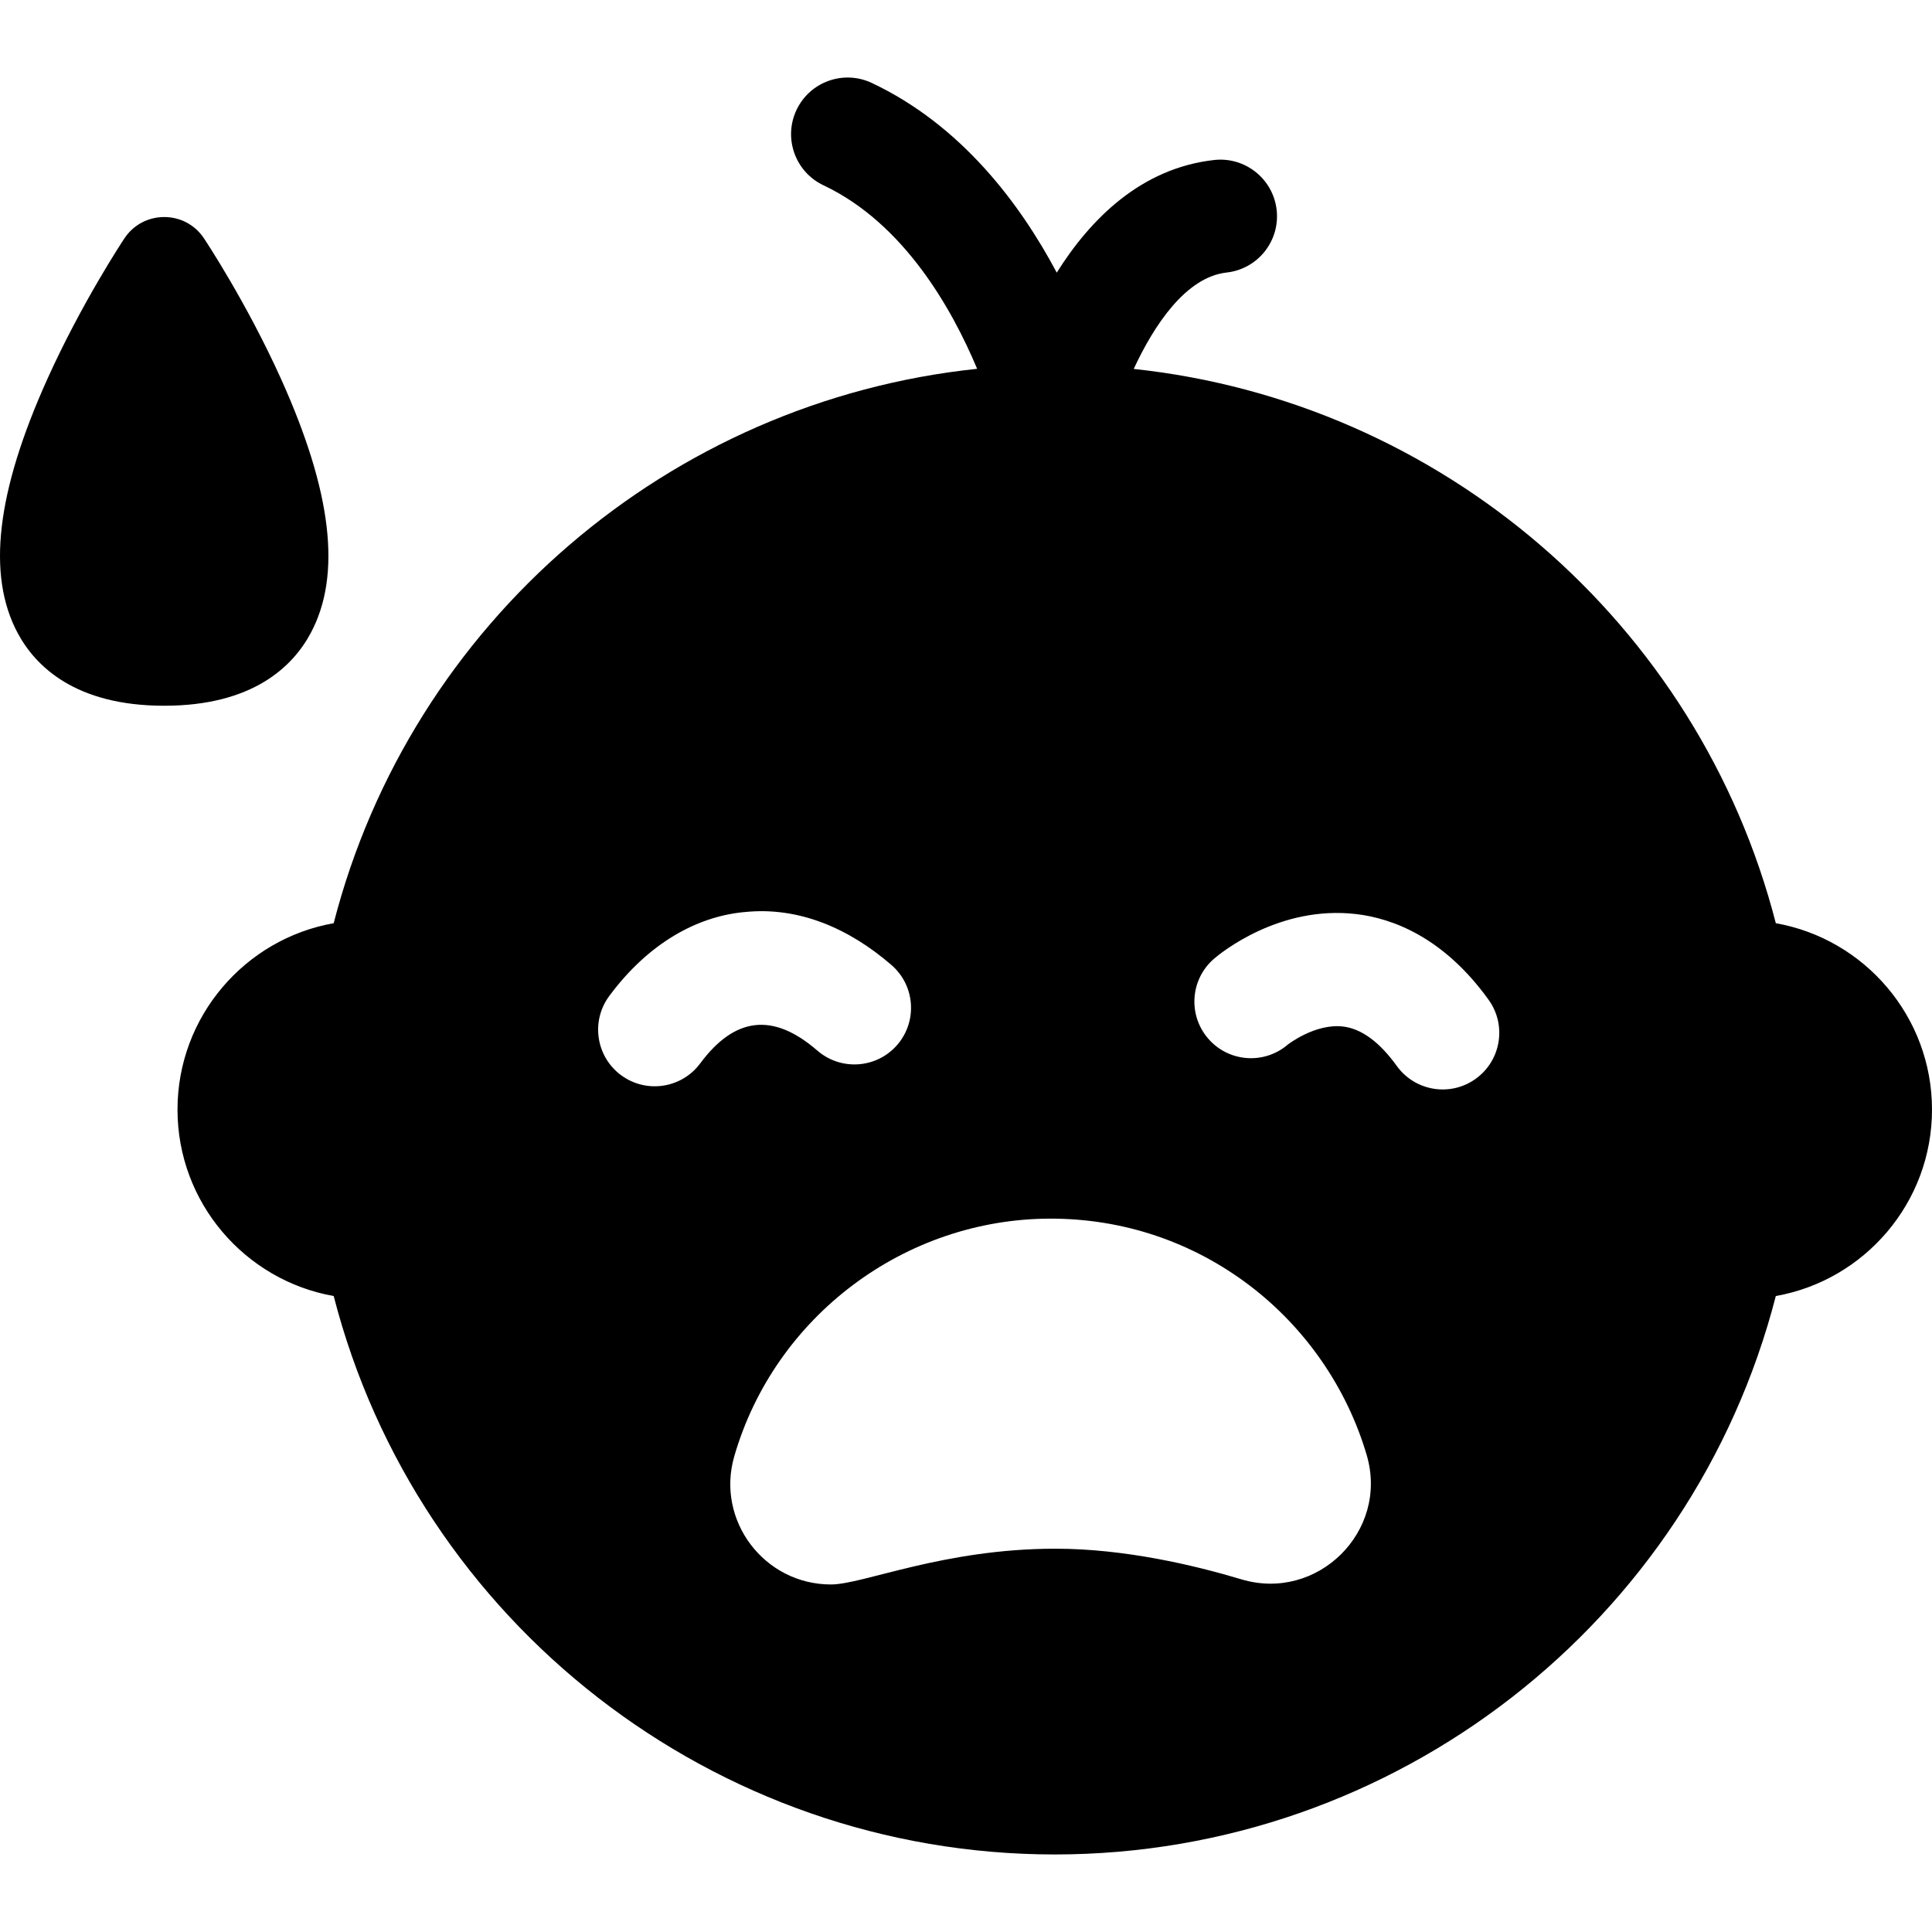 <svg id="Capa_1" enable-background="new 0 0 512 512" height="512" viewBox="0 0 512 512" width="512"
     xmlns="http://www.w3.org/2000/svg">
    <g>
        <path d="m470.61 244.661c-20.5-79.69-88.86-138.23-170.16-146.89 5.39-11.62 13.83-24.35 24.63-25.55 8.23-.92 14.16-8.33 13.25-16.56-.92-8.24-8.34-14.17-16.56-13.26-19.36 2.16-32.79 15.62-41.72 29.85-9.76-18.35-25.33-39.08-49-50.26-7.49-3.54-16.43-.34-19.97 7.15s-.33 16.43 7.16 19.97c21.27 10.05 34.03 32.68 40.71 48.63-81.47 8.53-149.99 67.12-170.52 146.92-23.49 4.15-41.39 24.72-41.39 49.4 0 24.67 17.9 45.24 41.39 49.4 22.23 86.43 100.78 147.99 191.09 147.99s168.85-61.56 191.09-147.99c23.49-4.16 41.39-24.73 41.39-49.4 0-24.68-17.9-45.25-41.39-49.4zm-285.05 37.15c-4.93 6.65-14.33 8.05-20.99 3.11-6.65-4.94-8.04-14.33-3.1-20.99 10.52-14.17 23.28-20.92 35.34-22.18.16-.01.32-.02.47-.04 14.42-1.53 27.82 4.38 38.98 14.04 6.26 5.43 6.93 14.9 1.51 21.16-5.43 6.26-14.9 6.93-21.16 1.51-11.81-10.24-21.95-8.87-31.05 3.39zm143.39 136.72c-12.32-3.7-30.86-8.11-49.23-8.11-29.78 0-50.96 9.48-59.51 9.48-17.68 0-30.54-16.96-25.62-33.97 10.73-37.08 45.21-62.98 83.85-62.98 19.24 0 37.49 6.14 52.78 17.76 14.78 11.24 25.78 27.19 30.98 44.93 5.92 20.18-13.08 38.96-33.25 32.89zm62.13-132.64c-6.72 4.84-16.09 3.31-20.93-3.42-4.57-6.34-9.35-9.85-14.22-10.43-7.35-.88-14.57 4.72-14.63 4.77-6.29 5.4-15.76 4.68-21.15-1.61-5.4-6.29-4.68-15.76 1.61-21.15 1.71-1.47 17.28-14.24 37.73-11.8 9.32 1.11 22.96 5.96 35.01 22.71 4.84 6.72 3.31 16.09-3.42 20.93z"/>
        <path d="m82.341 167.775c-4.708 8.783-15.264 19.254-38.821 19.254-23.566 0-34.121-10.471-38.829-19.254-8.227-15.365-5.653-37.403 7.889-67.399 9.096-20.149 19.946-36.535 20.402-37.218 5.003-7.518 16.065-7.526 21.068 0 .456.683 11.315 17.069 20.41 37.218 13.534 29.996 16.108 52.034 7.881 67.399z"/>
    </g>
</svg>
